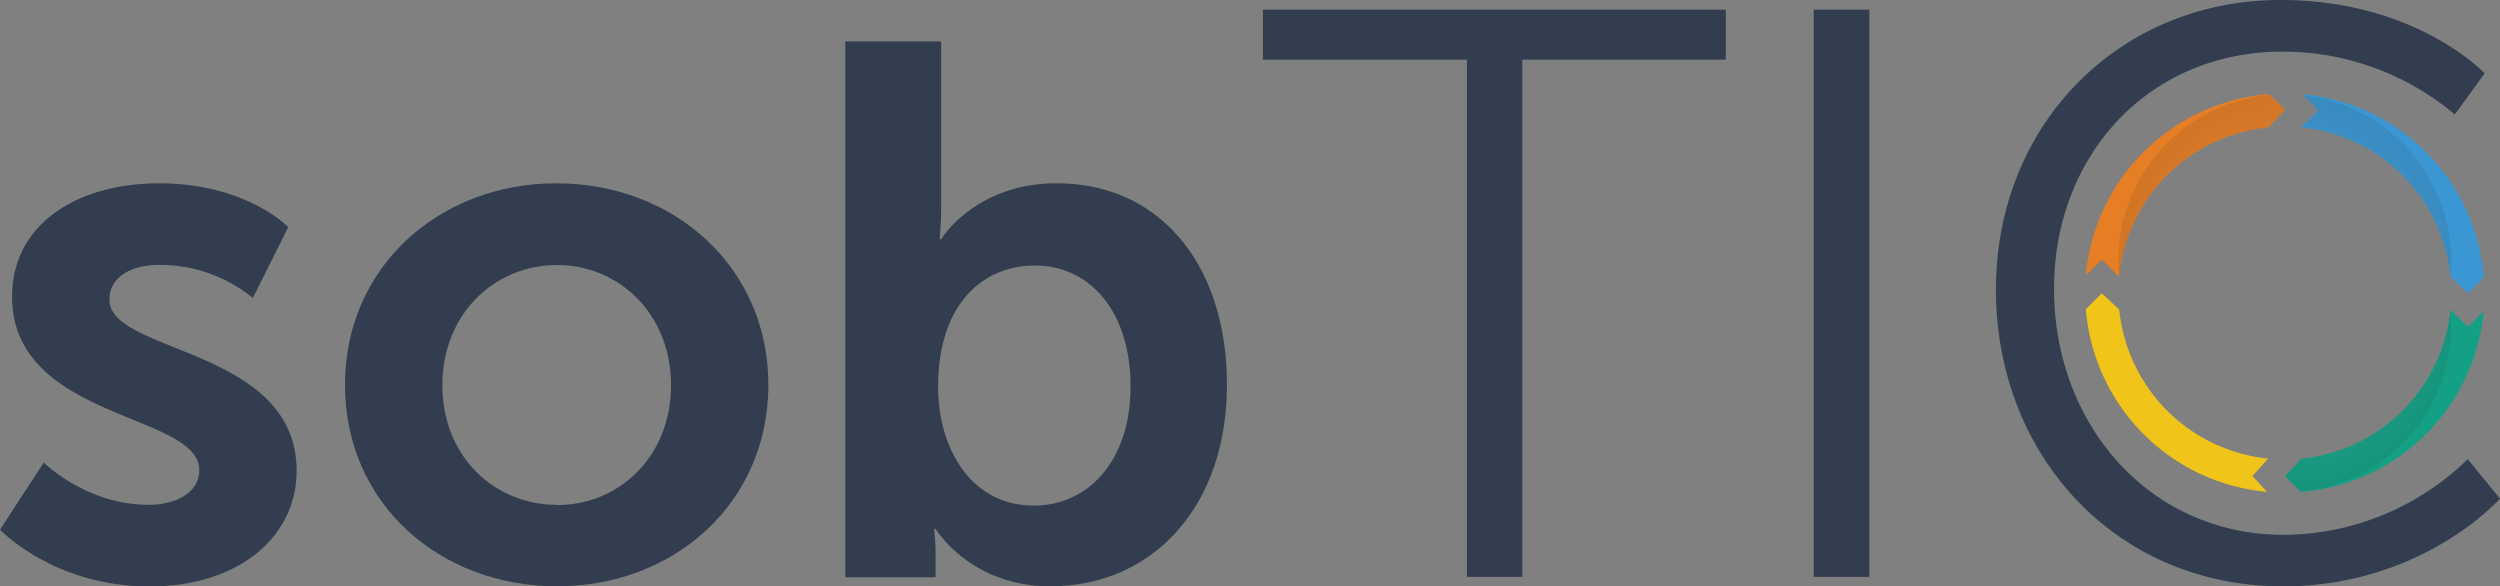 <svg xmlns="http://www.w3.org/2000/svg" xmlns:xlink="http://www.w3.org/1999/xlink" viewBox="0 0 528.35 123.91"><rect x="0" y="0" width="528.35" height="123.91" fill="#808080" stroke="none"/><defs><style>.cls-1{fill:none;}.cls-2{isolation:isolate;}.cls-3{fill:#323e4f;}.cls-4{fill:#3b97d3;}.cls-5{fill:#f0c419;}.cls-6{fill:#e57e25;}.cls-7{fill:#14a085;}.cls-8{clip-path:url(#clip-path);}.cls-9{opacity:0.1;mix-blend-mode:multiply;}.cls-10{clip-path:url(#clip-path-2);}.cls-11{clip-path:url(#clip-path-3);}.cls-12{fill:url(#radial-gradient);}.cls-13{clip-path:url(#clip-path-4);}.cls-14{clip-path:url(#clip-path-7);}.cls-15{clip-path:url(#clip-path-8);}.cls-16{clip-path:url(#clip-path-9);}.cls-17{fill:url(#radial-gradient-3);}.cls-18{clip-path:url(#clip-path-10);}</style><clipPath id="clip-path" transform="translate(-59.43 -79.08)"><path class="cls-1" d="M500.27,137.28l3.35-3.35,3.69,3.59A35.18,35.18,0,0,1,538.79,106l3.59-3.69L539,99l-.24,0a42.21,42.21,0,0,0-38.52,38.3"/></clipPath><clipPath id="clip-path-2" transform="translate(-59.43 -79.08)"><rect class="cls-1" x="507.12" y="99" width="70.35" height="70.35"/></clipPath><clipPath id="clip-path-3" transform="translate(-59.43 -79.08)"><path class="cls-1" d="M577.46,134.17A35.17,35.17,0,1,1,542.29,99a35.18,35.18,0,0,1,35.17,35.17"/></clipPath><radialGradient id="radial-gradient" cx="-217.64" cy="257.14" r="1.65" gradientTransform="matrix(21.33, 0, 0, -21.33, 5125.98, 5540.89)" gradientUnits="userSpaceOnUse"><stop offset="0" stop-color="#fff"/><stop offset="1" stop-color="#231f20"/></radialGradient><clipPath id="clip-path-4" transform="translate(-59.43 -79.08)"><path class="cls-1" d="M549.42,102.35l-3.6,3.69a35.18,35.18,0,0,1,31.48,31.48l3.69,3.59,3.35-3.35,0-.24A42.22,42.22,0,0,0,546.07,99Z"/></clipPath><clipPath id="clip-path-7" transform="translate(-59.43 -79.08)"><path class="cls-1" d="M545.82,176l-3.51,3.69,3.34,3.34.17,0h.07a42.2,42.2,0,0,0,38.45-38.29L581,148.15l-3.69-3.6A35.19,35.19,0,0,1,545.82,176"/></clipPath><clipPath id="clip-path-8" transform="translate(-59.43 -79.08)"><rect class="cls-1" x="507.12" y="112.75" width="70.35" height="70.35"/></clipPath><clipPath id="clip-path-9" transform="translate(-59.43 -79.08)"><path class="cls-1" d="M577.46,147.93a35.17,35.17,0,1,1-35.17-35.18,35.17,35.17,0,0,1,35.17,35.18"/></clipPath><radialGradient id="radial-gradient-3" cx="-217.64" cy="256.88" r="1.65" gradientTransform="matrix(21.33, 0, 0, -21.33, 5125.98, 5549.23)" xlink:href="#radial-gradient"/><clipPath id="clip-path-10" transform="translate(-59.43 -79.08)"><path class="cls-1" d="M500.27,144.46a.28.28,0,0,0,0,.09h0a.25.25,0,0,1,0,.08.17.17,0,0,1,0,.07h0a42.19,42.19,0,0,0,38.28,38.37l-3.1-3.34,3.35-3.69a35.19,35.19,0,0,1-31.48-31.49l-3.69-3.44Z"/></clipPath></defs><title>nv_logo_sobtic-vector</title><g class="cls-2"><g id="Layer_1" data-name="Layer 1"><path class="cls-3" d="M68.68,176.83s8.94,8.94,22.17,8.94c5.75,0,10.69-2.56,10.69-7.34,0-12.12-39.56-10.53-39.56-36.69,0-15.15,13.56-23.92,31.11-23.92,18.34,0,27.27,9.25,27.27,9.25l-7.5,15a30.86,30.86,0,0,0-19.93-7c-5.27,0-10.37,2.24-10.37,7.34,0,11.49,39.56,10.05,39.56,36.21,0,13.56-11.81,24.4-31.11,24.4-20.25,0-31.58-12-31.58-12Z" transform="translate(-59.43 -79.08)"/><path class="cls-3" d="M177,117.82c24.88,0,44.82,17.7,44.82,42.59,0,25-19.94,42.58-44.66,42.58-24.88,0-44.82-17.54-44.82-42.58C132.32,135.52,152.26,117.82,177,117.82Zm.16,68c13.08,0,24.09-10.21,24.09-25.36,0-15-11-25.37-24.09-25.37-13.24,0-24.24,10.37-24.24,25.37C152.9,175.56,163.9,185.77,177.14,185.77Z" transform="translate(-59.43 -79.08)"/><path class="cls-3" d="M238.07,87.83h20.26v34.93a68.59,68.59,0,0,1-.32,6.86h.32s7.17-11.8,24.4-11.8c22,0,36,17.38,36,42.59,0,25.83-15.8,42.58-37.33,42.58-16.91,0-24.24-12.12-24.24-12.12h-.32a46.65,46.65,0,0,1,.32,5.58v4.63H238.07Zm39.87,98.1c11.17,0,20.42-9.1,20.42-25.21,0-15.47-8.3-25.52-20.26-25.52-10.52,0-20.41,7.66-20.41,25.68C257.69,173.48,264.39,185.93,277.94,185.93Z" transform="translate(-59.43 -79.08)"/><path class="cls-3" d="M369.45,91.69H326.33V81.13h97.83V91.69h-43V201H369.45Z" transform="translate(-59.43 -79.08)"/><path class="cls-3" d="M442.74,81.13H454.5V201H442.74Z" transform="translate(-59.43 -79.08)"/><path class="cls-3" d="M541.42,79.08c28.63,0,43.12,15.51,43.12,15.51l-6.31,8.69A56.32,56.32,0,0,0,541.76,90c-28.12,0-48.23,21.82-48.23,50.11,0,28.63,20.11,52,48.57,52a56,56,0,0,0,38.86-16l6.82,8.35S571.42,203,541.93,203c-35.45,0-60.68-27.78-60.68-62.72C481.25,105.5,507.16,79.08,541.42,79.08Z" transform="translate(-59.43 -79.08)"/><path class="cls-4" d="M546.07,99l3.34,3.35L545.82,106a35.18,35.18,0,0,1,31.48,31.48l3.69,3.59,3.35-3.35,0-.24A42.22,42.22,0,0,0,546.07,99" transform="translate(-59.43 -79.08)"/><path class="cls-5" d="M538.79,176a35.19,35.19,0,0,1-31.48-31.49l-3.69-3.44-3.35,3.35a.28.28,0,0,0,0,.09h0v.15h0a42.2,42.2,0,0,0,38.28,38.37l-3.09-3.34Z" transform="translate(-59.43 -79.08)"/><path class="cls-6" d="M539,99l-.24,0a42.21,42.21,0,0,0-38.52,38.3l3.35-3.35,3.69,3.59A35.18,35.18,0,0,1,538.79,106l3.59-3.69Z" transform="translate(-59.43 -79.08)"/><path class="cls-7" d="M584.34,144.8,581,148.15l-3.7-3.6A35.18,35.18,0,0,1,545.82,176l-3.51,3.69,3.34,3.34.17,0h.07a42.2,42.2,0,0,0,38.45-38.29" transform="translate(-59.43 -79.08)"/><g class="cls-8"><g class="cls-9"><g class="cls-10"><g class="cls-11"><rect class="cls-12" x="447.69" y="19.92" width="70.35" height="70.35"/></g></g></g></g><g class="cls-13"><g class="cls-9"><g class="cls-10"><g class="cls-11"><rect class="cls-12" x="447.69" y="19.92" width="70.35" height="70.35"/></g></g></g></g><g class="cls-14"><g class="cls-9"><g class="cls-15"><g class="cls-16"><rect class="cls-17" x="447.69" y="33.67" width="70.35" height="70.35"/></g></g></g></g><g class="cls-18"><g class="cls-9"><g class="cls-15"><g class="cls-16"><rect class="cls-17" x="447.69" y="33.67" width="70.35" height="70.35"/></g></g></g></g></g></g></svg>